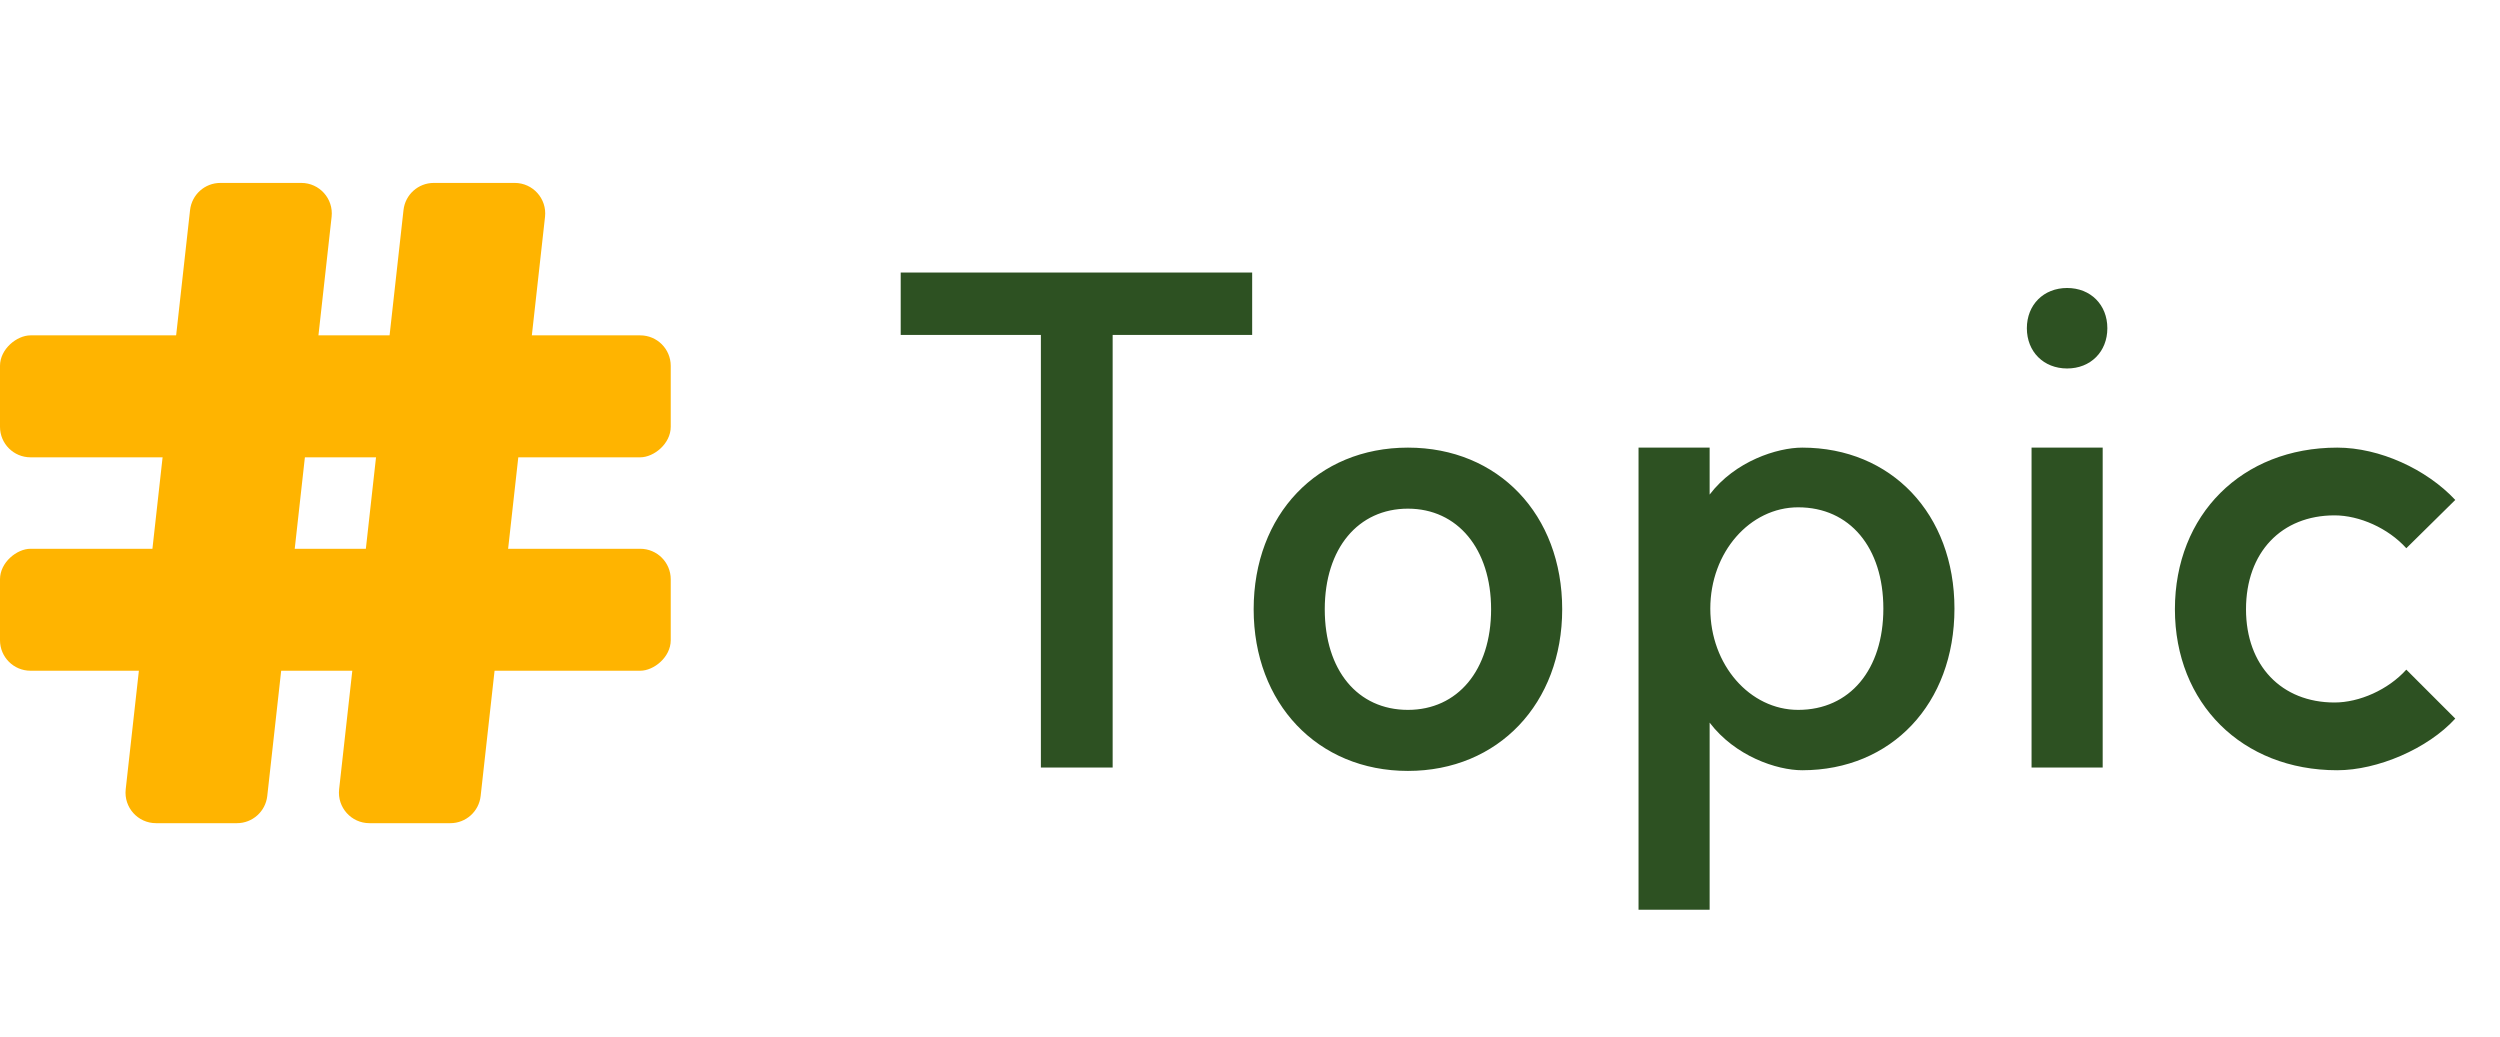 <svg width="82" height="34" viewBox="0 0 82 34" fill="none" xmlns="http://www.w3.org/2000/svg">
<path d="M6.234 6.89C6.291 6.383 6.719 6 7.228 6H9.883C10.479 6 10.942 6.518 10.877 7.11L8.766 26.11C8.709 26.617 8.281 27 7.772 27H5.117C4.521 27 4.058 26.482 4.123 25.89L6.234 6.89Z" fill="#FFB400"/>
<path d="M13.235 6.89C13.291 6.383 13.719 6 14.228 6H16.883C17.479 6 17.942 6.518 17.877 7.11L15.765 26.11C15.709 26.617 15.281 27 14.772 27H12.117C11.521 27 11.058 26.482 11.123 25.89L13.235 6.89Z" fill="#FFB400"/>
<rect y="15" width="4" height="22" rx="1" transform="rotate(-90 0 15)" fill="#FFB400"/>
<rect y="22" width="4" height="22" rx="1" transform="rotate(-90 0 22)" fill="#FFB400"/>
<path d="M41.071 8.94V10.986H36.495V25.176H34.141V10.986H29.543V8.94H41.071ZM46.18 23.284C47.808 23.284 48.908 21.986 48.908 19.984C48.908 18.004 47.808 16.684 46.18 16.684C44.552 16.684 43.452 17.982 43.452 19.984C43.452 21.986 44.53 23.284 46.18 23.284ZM41.12 19.984C41.12 16.882 43.21 14.682 46.18 14.682C49.15 14.682 51.24 16.882 51.24 19.984C51.24 23.064 49.15 25.286 46.18 25.286C43.21 25.286 41.12 23.064 41.12 19.984ZM58.98 23.284C60.674 23.284 61.774 21.964 61.774 19.962C61.774 17.96 60.674 16.64 58.98 16.64C57.396 16.64 56.098 18.114 56.098 19.962C56.098 21.81 57.396 23.284 58.98 23.284ZM53.744 29.84V14.682H56.076V16.222C56.912 15.122 58.298 14.682 59.112 14.682C62.038 14.682 64.106 16.86 64.106 19.962C64.106 23.086 62.038 25.264 59.112 25.264C58.276 25.264 56.912 24.802 56.076 23.702V29.84H53.744ZM66.635 14.682H68.968V25.176H66.635V14.682ZM66.481 10.766C66.481 9.996 67.031 9.446 67.802 9.446C68.572 9.446 69.121 9.996 69.121 10.766C69.121 11.536 68.572 12.086 67.802 12.086C67.031 12.086 66.481 11.536 66.481 10.766ZM76.573 23.042C77.387 23.042 78.333 22.624 78.927 21.964L80.533 23.57C79.631 24.56 77.981 25.264 76.661 25.264C73.537 25.264 71.337 23.064 71.337 19.984C71.337 16.882 73.537 14.682 76.661 14.682C78.047 14.682 79.587 15.386 80.533 16.398L78.927 17.982C78.333 17.322 77.387 16.904 76.573 16.904C74.835 16.904 73.669 18.114 73.669 19.984C73.669 21.832 74.835 23.042 76.573 23.042Z" fill="#2D5122"/>
</svg>
